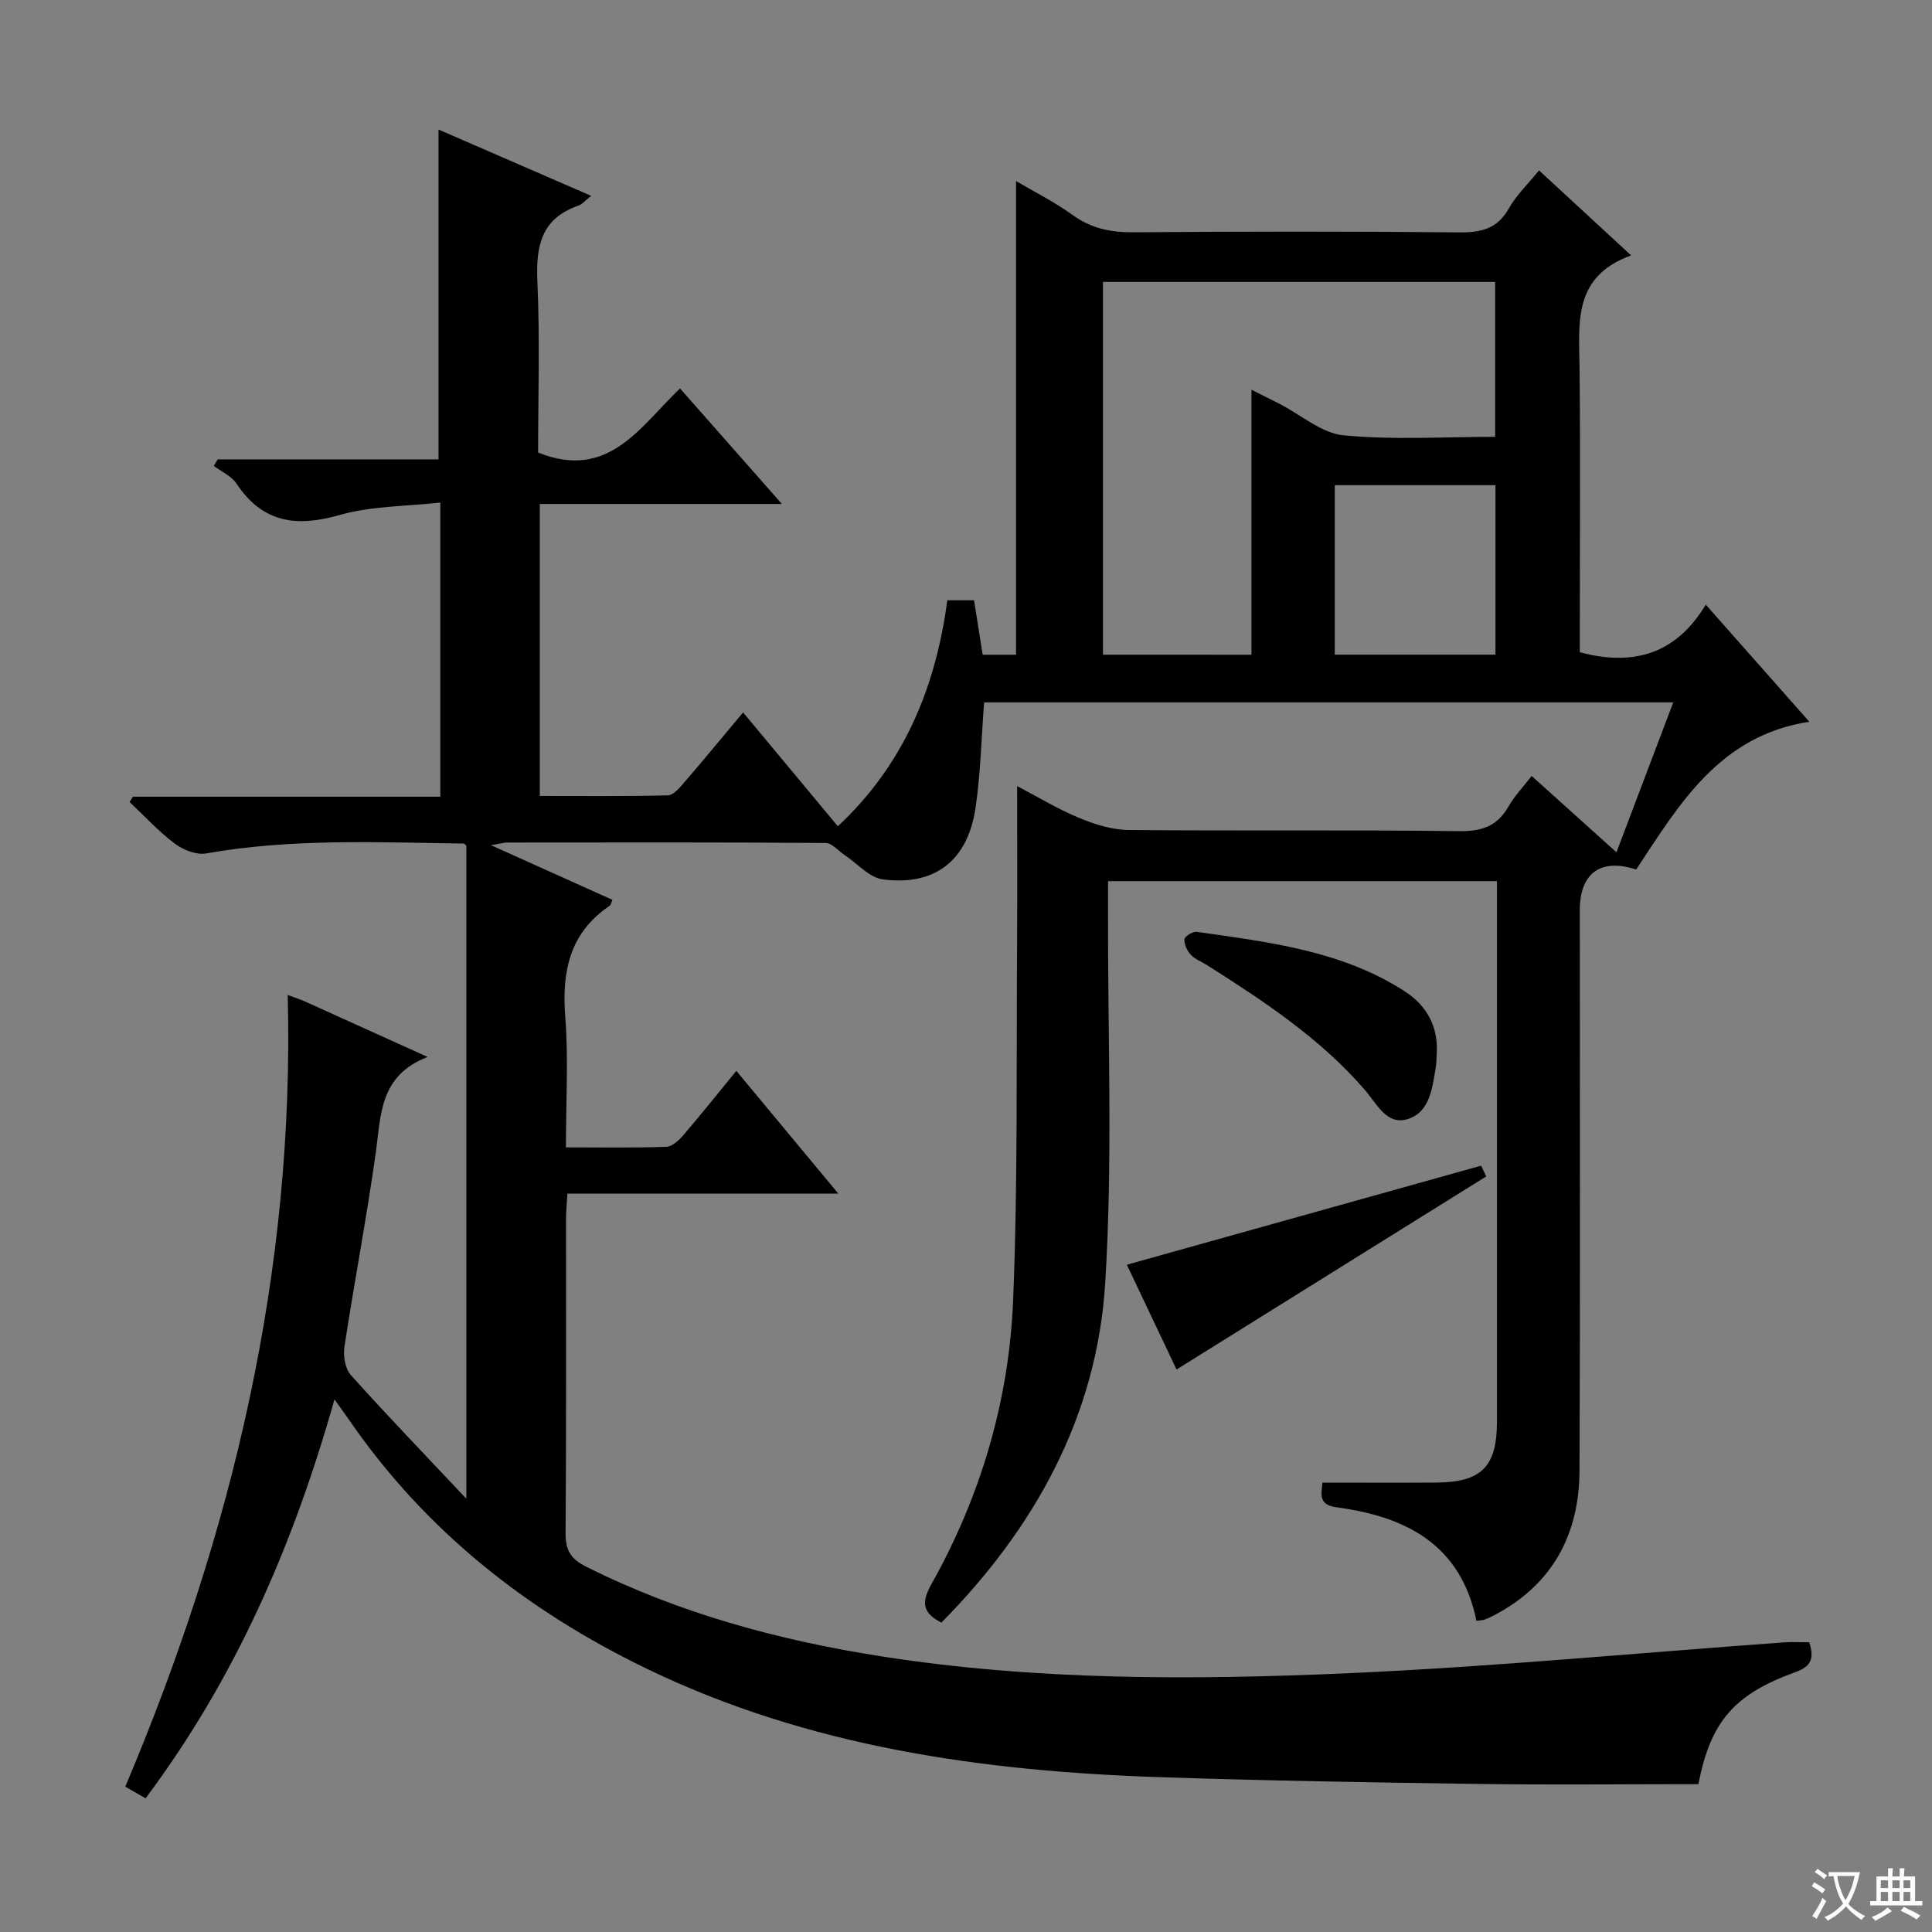 <svg enable-background="new 0 0 400 400" viewBox="0 0 400 400" xmlns="http://www.w3.org/2000/svg"><rect x="0" y="0" width="400" height="400" fill="#808080" stroke="none"/><path d="m377.9 391.2c-.2.3-.4.5-.6.8-.7-.6-1.4-1-2.2-1.5.2-.3.4-.5.5-.8.6.4 1.4.8 2.3 1.5zm-1.8 6.1c-.2-.2-.5-.4-.9-.6.4-.6.8-1.2 1.2-1.9s.7-1.3.9-1.9c.3.3.5.5.8.7-.7 1.3-1.4 2.6-2 3.7zm2.2-9c-.3.3-.5.5-.6.8-.6-.6-1.3-1.1-2-1.5.3-.3.5-.5.6-.7.6.5 1.3.9 2 1.4zm.3.2v-.9h2 4.5c-.3 1.3-.6 2.5-1 3.6s-.9 2.1-1.4 3c.4.5 1 1 1.6 1.4s1.2.8 1.9 1.1c-.3.2-.5.4-.8.8-.4-.3-1-.7-1.6-1.2s-1.2-1.1-1.6-1.6c-.5.6-1.1 1.1-1.7 1.6s-1.4.9-2.1 1.4c-.1-.3-.3-.5-.7-.8.6-.2 1.2-.5 1.9-1s1.4-1.1 2-1.8c-.5-.8-.9-1.6-1.2-2.5s-.6-2-.8-3.2c-.4.1-.7.1-1 .1zm2.5 2.7c.3 1 .7 1.7 1 2.2.3-.5.6-1.1 1-2s.6-1.9.9-3h-3.2-.4c.1.9.3 1.8.7 2.8z" fill="#fafbfa"/><path d="m396.5 388.5v1.5 3.6h1.5v.9c-.4 0-1 0-1.7 0h-7.9c-.5 0-.9 0-1.2 0v-.9h1.3v-3.5c0-.7 0-1.2 0-1.6h2.4c0-.8 0-1.4 0-1.7h1c0 .3-.1.8-.1 1.7h1.5c0-.8 0-1.4 0-1.7h1c0 .3-.1.9-.1 1.7zm-8.2 9.2c-.2-.3-.5-.5-.8-.8.8-.3 1.4-.6 1.9-.9s1-.7 1.4-1.1c.3.3.6.5.9.8-1.6 1-2.8 1.6-3.4 2zm2.6-6.8v-1.6h-1.5v1.6zm0 2.7v-1.9h-1.5v1.9zm2.4-2.7v-1.6h-1.5v1.6zm0 2.7v-1.9h-1.5v1.9zm.2 2 .7-.8c.4.2.9.5 1.6.8s1.3.7 1.8 1c-.3.3-.5.5-.8.8-.4-.3-1.5-1-3.3-1.8zm2-4.7v-1.6h-1.4v1.6zm0 2.7v-1.9h-1.4v1.9z" fill="#fafbfa"/><g fill="#010000"><path d="m374.59 340.02c1 3.19.56 4.95-2.85 6.17-12.84 4.62-17.6 10.37-20.11 23.2-15.16 0-30.28.17-45.4-.04-21.97-.31-43.95-.67-65.91-1.4-36.79-1.22-72.81-6.21-106.46-22.48-24.9-12.04-45.91-28.67-61.66-51.61-.82-1.2-1.69-2.37-2.95-4.12-8.49 30.02-20.43 57.62-39.11 82.58-1.45-.83-2.79-1.6-4.2-2.41 22.18-52.5 35.09-106.53 33.63-163.91 1.62.61 2.7.94 3.72 1.41 7.99 3.6 15.97 7.22 25.24 11.42-9.99 3.87-9.63 11.96-10.71 19.7-1.89 13.48-4.46 26.85-6.51 40.31-.29 1.87.14 4.52 1.32 5.84 7.55 8.42 15.41 16.57 23.92 25.61 0-45.75 0-90.4 0-135.2-.08-.06-.33-.43-.58-.44-17.78-.25-35.58-1.09-53.26 2.04-2.02.36-4.77-.71-6.51-2.02-3.38-2.54-6.27-5.71-9.37-8.62.23-.37.46-.73.69-1.1h63.64c0-20.16 0-39.9 0-60.9-7.02.79-14.25.69-20.91 2.59-8.98 2.57-15.91 1.57-21.3-6.53-1.04-1.56-3.09-2.45-4.68-3.64.27-.45.53-.91.8-1.36h45.72c0-23 0-45.46 0-68.29 10.3 4.47 20.72 9 31.61 13.73-1.17.9-1.84 1.74-2.7 2.04-7.67 2.68-8.77 8.39-8.44 15.71.54 11.94.15 23.92.15 35.4 14.58 5.84 21.07-5.33 29.38-13.28 6.93 7.87 13.58 15.4 21.09 23.92-17.42 0-33.61 0-50.12 0v60.45c8.97 0 17.74.1 26.5-.12 1.15-.03 2.42-1.53 3.34-2.6 4.01-4.65 7.92-9.4 12.25-14.57 6.73 8.08 13.28 15.96 19.62 23.57 13.58-12.69 20.24-28.57 22.66-46.79h5.54c.57 3.63 1.16 7.34 1.78 11.28h6.91c0-32.65 0-65.05 0-98.08 3.92 2.32 8.02 4.36 11.68 7.01 3.86 2.79 7.88 3.64 12.57 3.6 22.5-.17 45-.2 67.49.02 4.57.05 7.92-.73 10.31-4.99 1.52-2.71 3.89-4.95 6.23-7.84 6.15 5.68 12.18 11.24 19.07 17.6-12.16 4.38-10.77 14.04-10.68 23.4.18 17.83.05 35.66.05 53.49v5.27c11.18 2.98 19.98.32 26.08-9.86 7.4 8.37 14.22 16.08 21.44 24.25-18.64 2.85-26.96 17.16-35.85 30.6-7.38-2.43-11.67.77-11.67 8.42 0 38.66.1 77.32-.06 115.99-.05 13.1-5.46 23.46-17.38 29.83-.73.39-1.47.75-2.24 1.04-.43.16-.92.15-1.72.27-3.22-15.83-14.61-21.61-29.03-23.52-3.94-.52-2.97-3.08-2.86-5.1 8.05 0 15.8.04 23.56-.01 9.38-.06 12.58-3.29 12.58-12.63.01-35.66 0-71.32 0-106.99 0-1.49 0-2.98 0-4.89-26.75 0-53.31 0-80.52 0 0 1.87.01 3.82 0 5.77-.09 25.83 1.01 51.73-.59 77.46-1.72 27.56-14.6 50.73-33.92 70.28-3.9-2.03-4.2-4.15-2.08-7.93 10.24-18.26 16.1-38.07 16.94-58.89 1-24.77.64-49.6.82-74.41.07-10.46.01-20.91.01-31.97 4.09 2.14 8.28 4.69 12.76 6.56 3.25 1.35 6.87 2.5 10.34 2.53 22.83.22 45.66-.05 68.49.24 4.71.06 7.87-1.09 10.18-5.17 1.21-2.13 2.97-3.94 4.75-6.26 5.86 5.28 11.48 10.33 17.56 15.81 4.02-10.61 7.81-20.61 11.76-31.04-48.06 0-95.31 0-142.68 0-.58 7.46-.72 14.75-1.79 21.91-1.62 10.88-8.46 16.17-19.21 14.73-2.79-.37-5.24-3.28-7.85-5.01-1.32-.88-2.63-2.51-3.96-2.52-22-.16-43.99-.11-65.99-.09-.61 0-1.21.2-3.29.55 9.18 4.13 17.1 7.69 25.14 11.31-.22.47-.3 1.04-.62 1.26-8.24 5.6-9.88 13.54-9.15 22.94.68 8.75.14 17.59.14 27.05 7.22 0 14 .12 20.78-.11 1.2-.04 2.59-1.33 3.5-2.38 3.67-4.28 7.19-8.7 11-13.35 6.95 8.37 13.69 16.48 21.12 25.42-19.27 0-37.48 0-56.1 0-.12 2.1-.28 3.71-.28 5.32-.02 21.66.07 43.33-.09 64.99-.03 3.49 1.05 5.31 4.18 6.88 19.37 9.72 39.96 15.29 61.26 18.62 32.07 5.01 64.39 4.91 96.64 3.48 30.04-1.34 60.01-4.21 90.02-6.37 1.78-.15 3.59-.03 5.39-.03zm-115.49-204.46c0-18.49 0-36.37 0-54.87 2.31 1.16 4.06 2.02 5.8 2.91 4.42 2.27 8.7 6.09 13.29 6.53 10.34.99 20.84.31 31.36.31 0-11.02 0-21.55 0-32.07-27.27 0-54.15 0-81.19 0v77.18c10.19.01 20.08.01 30.74.01zm17.25-.02h33.27c0-11.81 0-23.34 0-35.09-11.21 0-22.1 0-33.27 0z"/><path d="m243.59 283.54c-3.1-6.54-6.72-14.17-10.29-21.69 24.38-6.82 48.67-13.61 73.35-20.51.29.62.83 1.76 1.05 2.23-21.47 13.39-42.7 26.62-64.11 39.97z"/><path d="m297.44 218.46c-.05.83-.03 1.67-.17 2.48-.73 4.28-1.21 9.33-5.83 10.76-4.33 1.34-6.39-3.17-8.83-6-9.25-10.73-20.93-18.4-32.73-25.9-1.12-.71-2.47-1.19-3.34-2.13-.76-.82-1.41-2.18-1.32-3.22.06-.61 1.76-1.64 2.58-1.52 14.92 2.14 30.02 3.88 43.08 12.34 4.58 2.96 7.02 7.46 6.56 13.19z"/></g></svg>